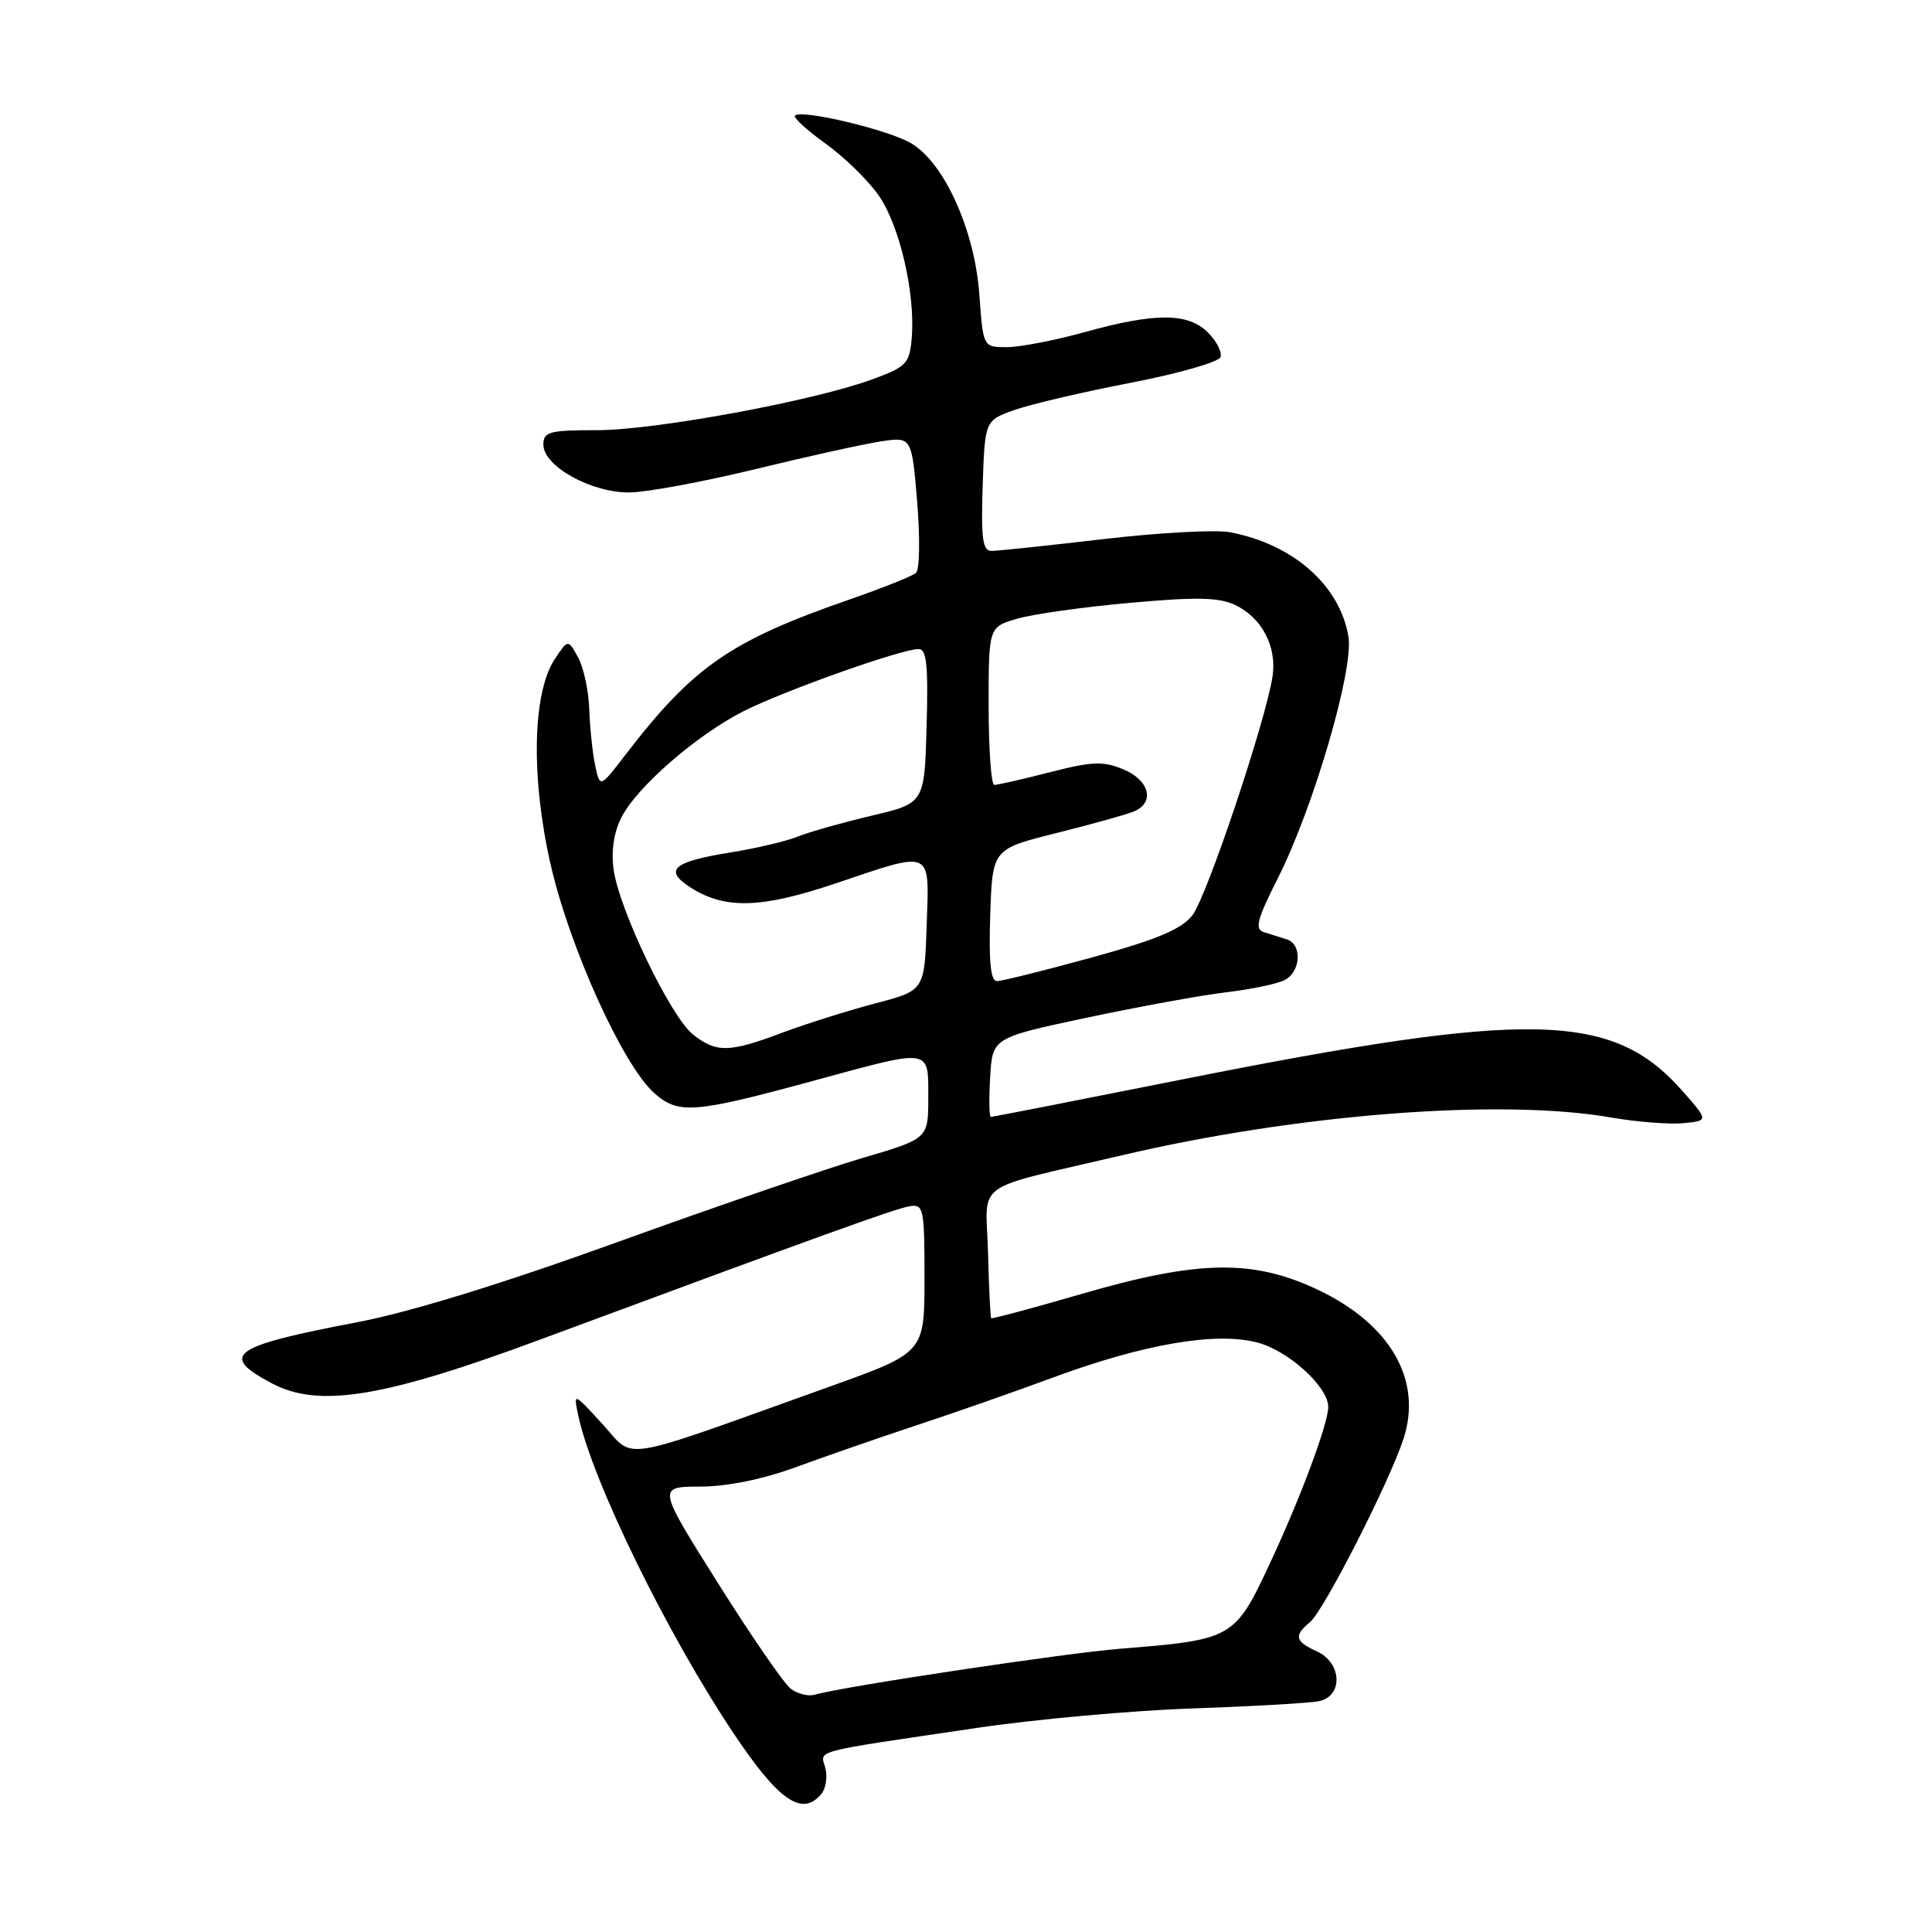 <?xml version="1.0" encoding="UTF-8" standalone="no"?>
<!DOCTYPE svg PUBLIC "-//W3C//DTD SVG 1.1//EN" "http://www.w3.org/Graphics/SVG/1.1/DTD/svg11.dtd" >
<svg xmlns="http://www.w3.org/2000/svg" xmlns:xlink="http://www.w3.org/1999/xlink" version="1.1" viewBox="0 0 256 256">
 <g >
 <path fill="currentColor"
d=" M 108.84 237.70 C 109.43 236.98 109.67 235.44 109.36 234.26 C 108.72 231.84 107.11 232.26 129.50 228.95 C 137.20 227.81 150.03 226.65 158.00 226.38 C 165.97 226.10 173.51 225.67 174.75 225.42 C 178.00 224.76 177.83 220.34 174.50 218.82 C 171.59 217.49 171.41 216.74 173.59 214.93 C 175.43 213.40 184.12 196.35 185.98 190.62 C 188.50 182.85 184.23 175.44 174.58 170.88 C 166.01 166.83 158.77 166.96 143.36 171.44 C 136.86 173.33 131.45 174.78 131.34 174.67 C 131.23 174.56 131.04 170.68 130.92 166.04 C 130.66 156.23 128.47 157.83 148.50 153.12 C 171.93 147.61 198.85 145.52 213.51 148.08 C 216.91 148.67 221.19 149.00 223.04 148.83 C 226.40 148.50 226.40 148.50 222.95 144.58 C 213.69 134.06 202.97 133.81 156.70 143.02 C 142.94 145.76 131.51 148.00 131.29 148.00 C 131.07 148.00 131.03 145.64 131.20 142.75 C 131.50 137.51 131.50 137.51 144.00 134.85 C 150.88 133.39 159.20 131.87 162.50 131.48 C 165.80 131.09 169.29 130.36 170.25 129.85 C 172.39 128.72 172.56 125.11 170.50 124.47 C 169.68 124.21 168.31 123.79 167.48 123.52 C 166.22 123.13 166.55 121.85 169.37 116.27 C 174.07 106.92 179.38 88.74 178.68 84.39 C 177.57 77.58 171.34 72.09 162.95 70.52 C 161.05 70.17 153.49 70.58 146.15 71.44 C 138.82 72.30 132.16 73.00 131.37 73.00 C 130.20 73.00 129.98 71.36 130.21 64.35 C 130.50 55.70 130.50 55.70 134.50 54.30 C 136.70 53.53 143.64 51.91 149.92 50.70 C 156.20 49.49 161.51 47.96 161.73 47.31 C 161.95 46.66 161.20 45.20 160.06 44.06 C 157.43 41.43 153.09 41.41 143.76 44.00 C 139.79 45.10 135.13 46.00 133.40 46.00 C 130.27 46.00 130.27 46.00 129.77 39.04 C 129.16 30.56 125.19 21.70 120.81 19.03 C 117.86 17.23 106.22 14.45 105.34 15.32 C 105.09 15.58 106.91 17.25 109.40 19.04 C 111.89 20.82 115.07 23.93 116.46 25.94 C 119.22 29.92 121.30 38.92 120.81 44.76 C 120.52 48.17 120.13 48.59 115.68 50.23 C 107.94 53.10 86.86 57.00 79.12 57.00 C 72.77 57.00 72.00 57.21 72.00 58.92 C 72.00 61.79 78.40 65.33 83.47 65.25 C 85.80 65.21 93.28 63.82 100.10 62.16 C 106.92 60.50 114.37 58.85 116.65 58.50 C 120.81 57.86 120.81 57.86 121.53 66.50 C 121.92 71.26 121.86 75.50 121.37 75.92 C 120.89 76.34 116.90 77.93 112.50 79.46 C 96.79 84.91 91.84 88.34 82.92 99.96 C 79.50 104.41 79.50 104.41 78.87 101.46 C 78.52 99.83 78.17 96.47 78.08 94.00 C 78.00 91.53 77.33 88.42 76.59 87.09 C 75.26 84.68 75.26 84.68 73.47 87.40 C 70.54 91.88 70.34 103.20 73.00 114.72 C 75.53 125.68 82.57 141.19 86.69 144.84 C 89.90 147.69 91.94 147.53 108.00 143.15 C 123.52 138.92 123.00 138.84 123.00 145.44 C 123.00 150.88 123.00 150.88 114.25 153.45 C 109.44 154.87 94.83 159.88 81.80 164.59 C 66.48 170.13 54.28 173.88 47.30 175.21 C 30.61 178.39 28.97 179.57 36.06 183.32 C 42.26 186.59 50.84 185.19 71.52 177.52 C 109.03 163.61 118.56 160.17 120.50 159.84 C 122.39 159.52 122.50 160.05 122.50 169.36 C 122.50 179.23 122.50 179.23 110.00 183.71 C 81.28 194.00 84.24 193.51 79.85 188.72 C 75.98 184.50 75.98 184.50 76.61 187.50 C 78.42 196.12 88.34 216.42 97.23 229.72 C 103.20 238.64 106.29 240.77 108.84 237.70 Z  M 104.76 223.75 C 103.87 223.06 99.53 216.76 95.12 209.75 C 87.10 197.00 87.10 197.00 92.80 196.98 C 96.39 196.97 101.09 196.01 105.50 194.39 C 109.35 192.98 116.55 190.48 121.50 188.84 C 126.45 187.21 134.55 184.37 139.50 182.54 C 151.62 178.06 161.21 176.43 166.68 177.91 C 170.78 179.02 176.00 183.78 176.00 186.42 C 176.00 188.64 172.27 198.64 168.16 207.39 C 163.62 217.09 163.26 217.29 148.50 218.46 C 141.19 219.04 111.62 223.48 107.95 224.56 C 107.09 224.81 105.66 224.44 104.76 223.75 Z  M 91.83 137.08 C 88.87 134.75 82.01 120.48 81.30 115.17 C 80.97 112.72 81.35 110.22 82.36 108.28 C 84.45 104.22 92.31 97.40 98.50 94.25 C 103.79 91.56 119.44 86.00 121.72 86.00 C 122.78 86.00 123.01 88.17 122.78 96.22 C 122.50 106.43 122.50 106.43 115.50 108.08 C 111.65 108.99 107.26 110.23 105.74 110.84 C 104.22 111.46 100.20 112.41 96.81 112.95 C 89.24 114.17 87.94 115.26 91.35 117.50 C 95.96 120.52 100.76 120.41 110.65 117.08 C 123.74 112.67 123.13 112.39 122.79 122.63 C 122.50 131.25 122.50 131.25 116.00 132.95 C 112.42 133.89 106.90 135.63 103.71 136.82 C 96.61 139.49 94.94 139.53 91.83 137.08 Z  M 131.21 121.25 C 131.50 112.50 131.50 112.50 140.00 110.38 C 144.68 109.21 149.29 107.93 150.25 107.52 C 153.07 106.34 152.32 103.38 148.85 101.94 C 146.18 100.83 144.70 100.89 139.10 102.33 C 135.47 103.26 132.16 104.01 131.75 104.01 C 131.34 104.00 131.00 99.30 131.00 93.55 C 131.00 83.09 131.00 83.09 134.75 81.99 C 136.81 81.38 143.55 80.43 149.72 79.88 C 158.61 79.08 161.52 79.14 163.70 80.18 C 167.19 81.86 169.19 85.65 168.63 89.54 C 167.80 95.30 159.91 118.84 157.99 121.29 C 156.53 123.14 153.29 124.50 144.68 126.87 C 138.41 128.59 132.76 130.00 132.11 130.00 C 131.26 130.00 131.01 127.48 131.21 121.25 Z "/>
</g>
</svg>
